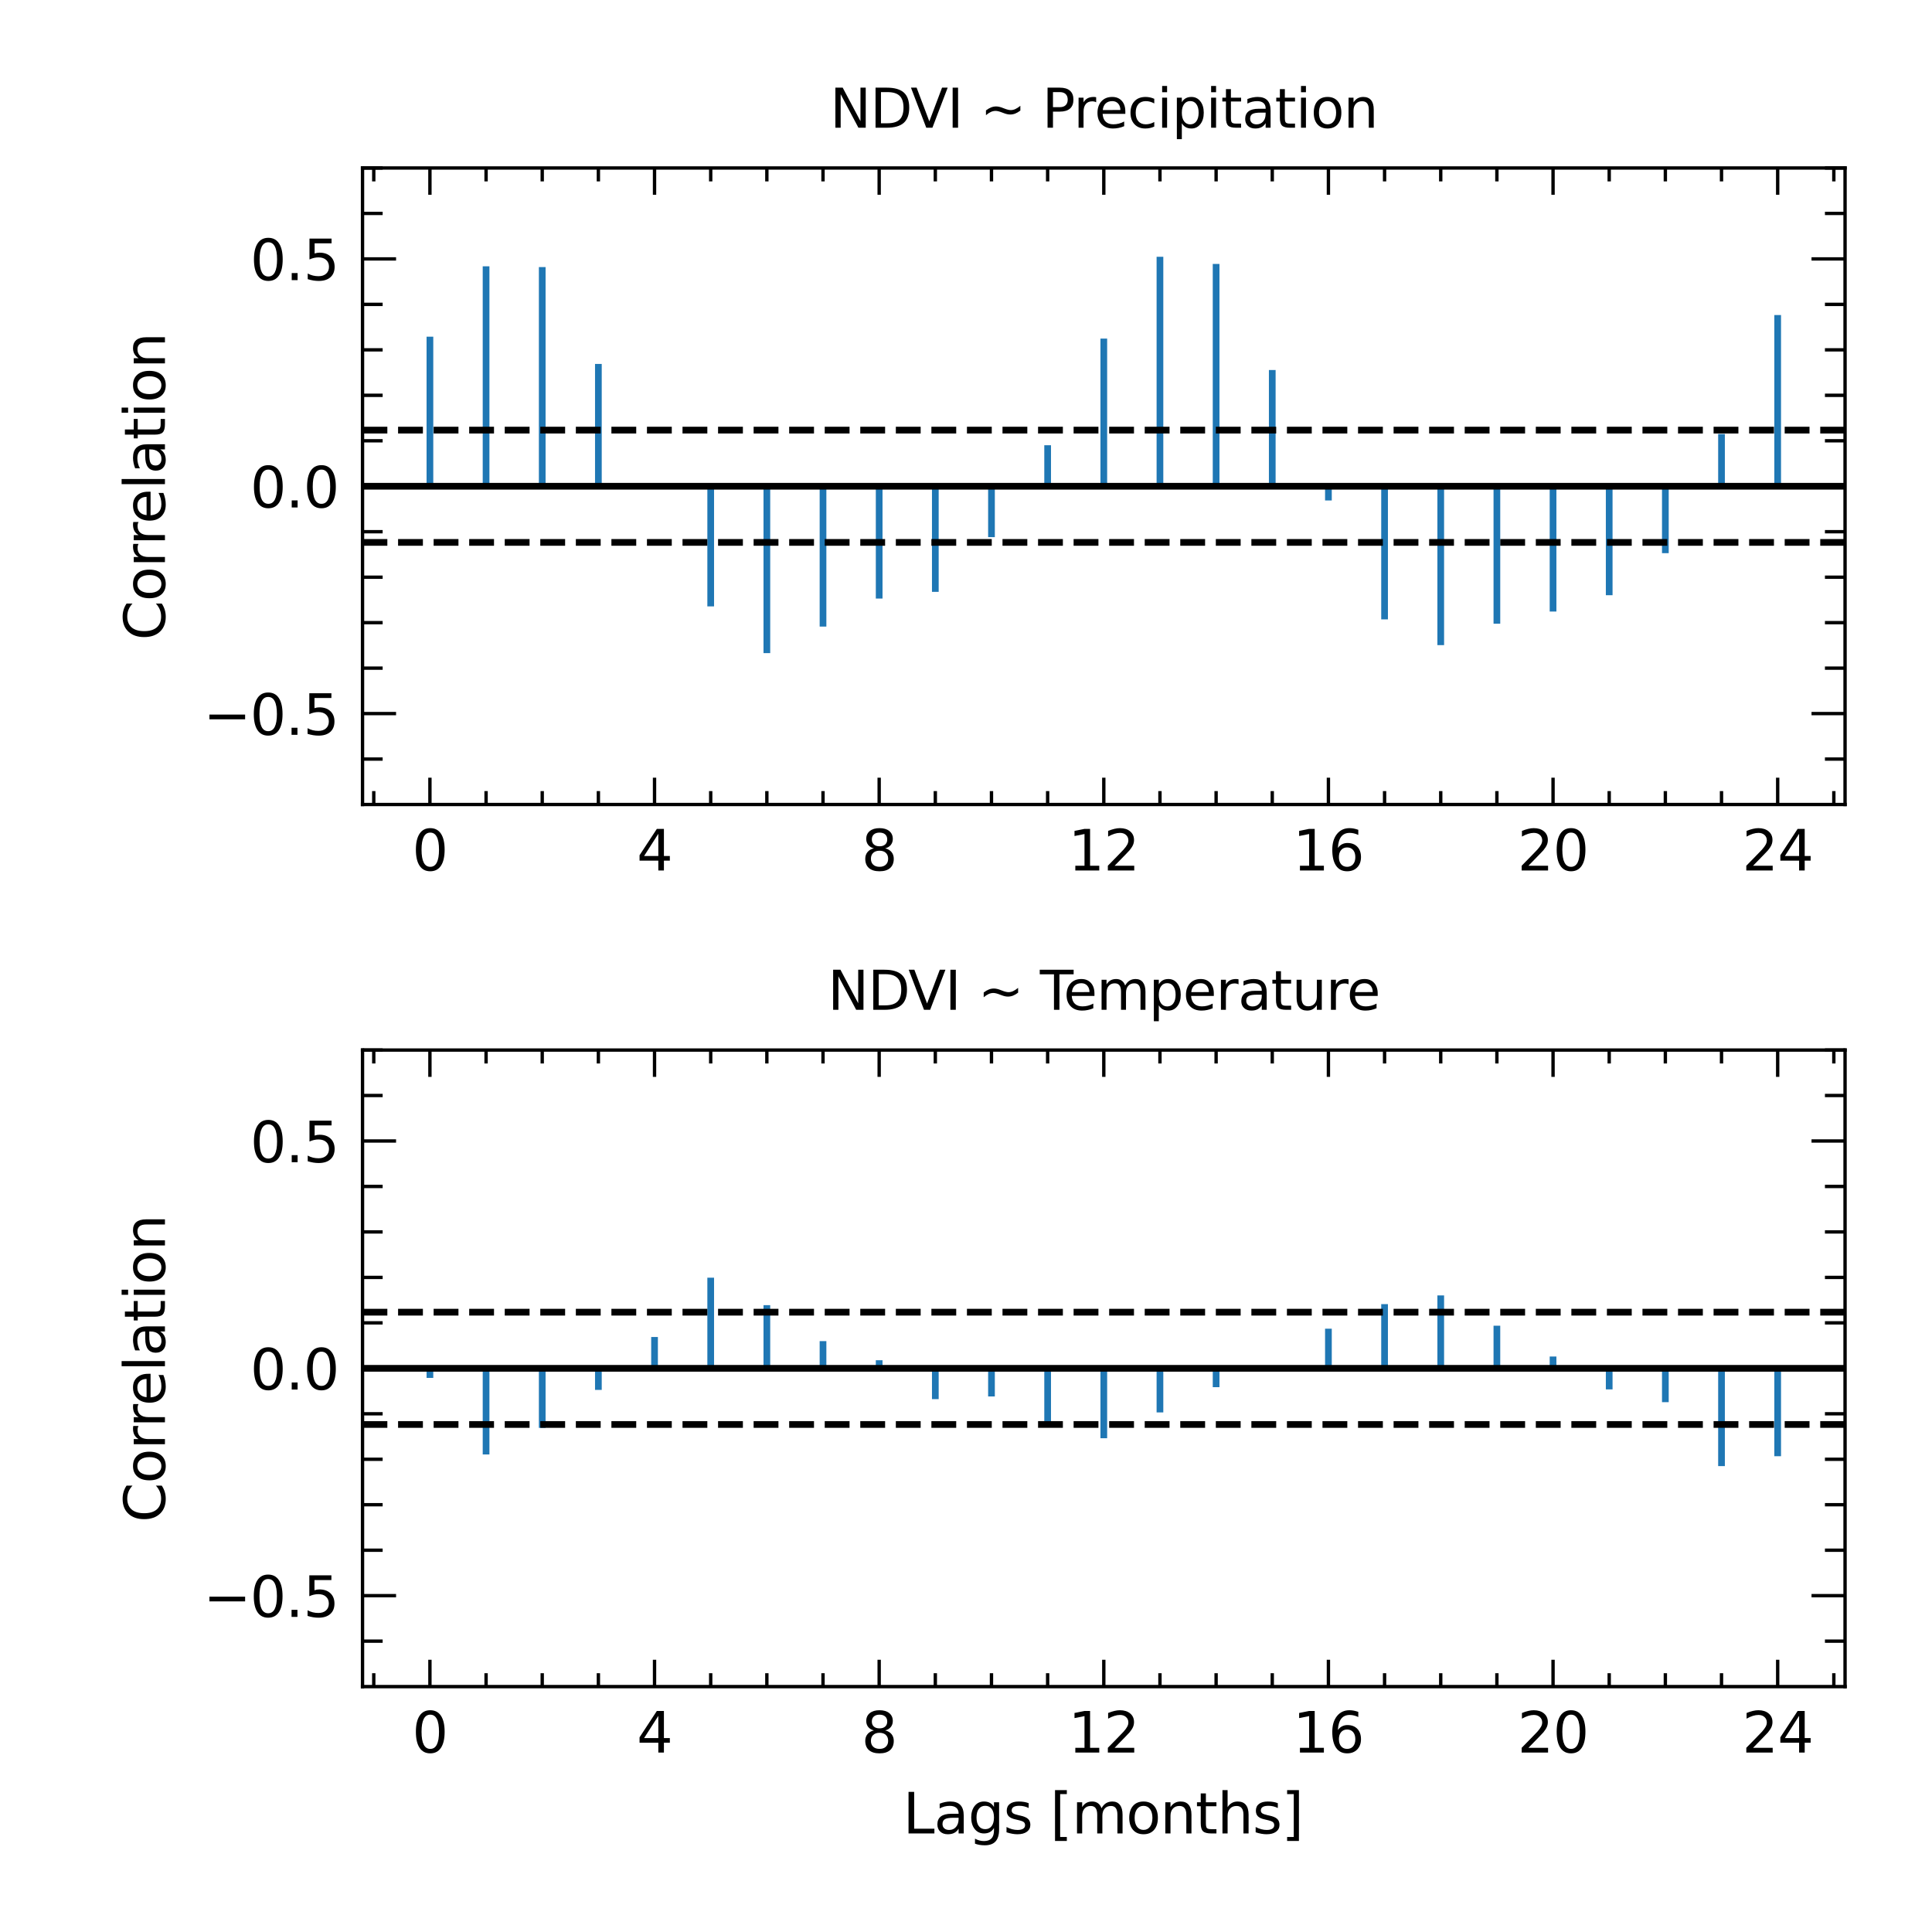 <?xml version="1.0" encoding="utf-8" standalone="no"?>
<!DOCTYPE svg PUBLIC "-//W3C//DTD SVG 1.1//EN"
  "http://www.w3.org/Graphics/SVG/1.1/DTD/svg11.dtd">
<svg xmlns:xlink="http://www.w3.org/1999/xlink" width="288pt" height="288pt" viewBox="0 0 288 288" xmlns="http://www.w3.org/2000/svg" version="1.1">
 <defs>
  <style type="text/css">*{stroke-linejoin: round; stroke-linecap: butt}</style>
 </defs>
 <g id="figure_1">
  <g id="patch_1">
   <path d="M 0 288 
L 288 288 
L 288 0 
L 0 0 
z
" style="fill: #ffffff"/>
  </g>
  <g id="axes_1">
   <g id="patch_2">
    <path d="M 54.041 119.93 
L 275.04 119.93 
L 275.04 25.039 
L 54.041 25.039 
z
" style="fill: #ffffff"/>
   </g>
   <g id="matplotlib.axis_1">
    <g id="xtick_1">
     <g id="line2d_1">
      <defs>
       <path id="m07922e601d" d="M 0 0 
L 0 -4 
" style="stroke: #000000; stroke-width: 0.5"/>
      </defs>
      <g>
       <use xlink:href="#m07922e601d" x="64.087" y="119.93" style="stroke: #000000; stroke-width: 0.5"/>
      </g>
     </g>
     <g id="line2d_2">
      <defs>
       <path id="mfe413f87a7" d="M 0 0 
L 0 4 
" style="stroke: #000000; stroke-width: 0.5"/>
      </defs>
      <g>
       <use xlink:href="#mfe413f87a7" x="64.087" y="25.039" style="stroke: #000000; stroke-width: 0.5"/>
      </g>
     </g>
     <g id="text_1">
      <!-- 0 -->
      <g transform="translate(61.437 129.758)scale(0.083 -0.083)">
       <defs>
        <path id="DejaVuSans-30" d="M 2034 4250 
Q 1547 4250 1301 3770 
Q 1056 3291 1056 2328 
Q 1056 1369 1301 889 
Q 1547 409 2034 409 
Q 2525 409 2770 889 
Q 3016 1369 3016 2328 
Q 3016 3291 2770 3770 
Q 2525 4250 2034 4250 
z
M 2034 4750 
Q 2819 4750 3233 4129 
Q 3647 3509 3647 2328 
Q 3647 1150 3233 529 
Q 2819 -91 2034 -91 
Q 1250 -91 836 529 
Q 422 1150 422 2328 
Q 422 3509 836 4129 
Q 1250 4750 2034 4750 
z
" transform="scale(0.016)"/>
       </defs>
       <use xlink:href="#DejaVuSans-30"/>
      </g>
     </g>
    </g>
    <g id="xtick_2">
     <g id="line2d_3">
      <g>
       <use xlink:href="#m07922e601d" x="97.571" y="119.93" style="stroke: #000000; stroke-width: 0.5"/>
      </g>
     </g>
     <g id="line2d_4">
      <g>
       <use xlink:href="#mfe413f87a7" x="97.571" y="25.039" style="stroke: #000000; stroke-width: 0.5"/>
      </g>
     </g>
     <g id="text_2">
      <!-- 4 -->
      <g transform="translate(94.922 129.758)scale(0.083 -0.083)">
       <defs>
        <path id="DejaVuSans-34" d="M 2419 4116 
L 825 1625 
L 2419 1625 
L 2419 4116 
z
M 2253 4666 
L 3047 4666 
L 3047 1625 
L 3713 1625 
L 3713 1100 
L 3047 1100 
L 3047 0 
L 2419 0 
L 2419 1100 
L 313 1100 
L 313 1709 
L 2253 4666 
z
" transform="scale(0.016)"/>
       </defs>
       <use xlink:href="#DejaVuSans-34"/>
      </g>
     </g>
    </g>
    <g id="xtick_3">
     <g id="line2d_5">
      <g>
       <use xlink:href="#m07922e601d" x="131.056" y="119.93" style="stroke: #000000; stroke-width: 0.5"/>
      </g>
     </g>
     <g id="line2d_6">
      <g>
       <use xlink:href="#mfe413f87a7" x="131.056" y="25.039" style="stroke: #000000; stroke-width: 0.5"/>
      </g>
     </g>
     <g id="text_3">
      <!-- 8 -->
      <g transform="translate(128.407 129.758)scale(0.083 -0.083)">
       <defs>
        <path id="DejaVuSans-38" d="M 2034 2216 
Q 1584 2216 1326 1975 
Q 1069 1734 1069 1313 
Q 1069 891 1326 650 
Q 1584 409 2034 409 
Q 2484 409 2743 651 
Q 3003 894 3003 1313 
Q 3003 1734 2745 1975 
Q 2488 2216 2034 2216 
z
M 1403 2484 
Q 997 2584 770 2862 
Q 544 3141 544 3541 
Q 544 4100 942 4425 
Q 1341 4750 2034 4750 
Q 2731 4750 3128 4425 
Q 3525 4100 3525 3541 
Q 3525 3141 3298 2862 
Q 3072 2584 2669 2484 
Q 3125 2378 3379 2068 
Q 3634 1759 3634 1313 
Q 3634 634 3220 271 
Q 2806 -91 2034 -91 
Q 1263 -91 848 271 
Q 434 634 434 1313 
Q 434 1759 690 2068 
Q 947 2378 1403 2484 
z
M 1172 3481 
Q 1172 3119 1398 2916 
Q 1625 2713 2034 2713 
Q 2441 2713 2670 2916 
Q 2900 3119 2900 3481 
Q 2900 3844 2670 4047 
Q 2441 4250 2034 4250 
Q 1625 4250 1398 4047 
Q 1172 3844 1172 3481 
z
" transform="scale(0.016)"/>
       </defs>
       <use xlink:href="#DejaVuSans-38"/>
      </g>
     </g>
    </g>
    <g id="xtick_4">
     <g id="line2d_7">
      <g>
       <use xlink:href="#m07922e601d" x="164.541" y="119.93" style="stroke: #000000; stroke-width: 0.5"/>
      </g>
     </g>
     <g id="line2d_8">
      <g>
       <use xlink:href="#mfe413f87a7" x="164.541" y="25.039" style="stroke: #000000; stroke-width: 0.5"/>
      </g>
     </g>
     <g id="text_4">
      <!-- 12 -->
      <g transform="translate(159.242 129.758)scale(0.083 -0.083)">
       <defs>
        <path id="DejaVuSans-31" d="M 794 531 
L 1825 531 
L 1825 4091 
L 703 3866 
L 703 4441 
L 1819 4666 
L 2450 4666 
L 2450 531 
L 3481 531 
L 3481 0 
L 794 0 
L 794 531 
z
" transform="scale(0.016)"/>
        <path id="DejaVuSans-32" d="M 1228 531 
L 3431 531 
L 3431 0 
L 469 0 
L 469 531 
Q 828 903 1448 1529 
Q 2069 2156 2228 2338 
Q 2531 2678 2651 2914 
Q 2772 3150 2772 3378 
Q 2772 3750 2511 3984 
Q 2250 4219 1831 4219 
Q 1534 4219 1204 4116 
Q 875 4013 500 3803 
L 500 4441 
Q 881 4594 1212 4672 
Q 1544 4750 1819 4750 
Q 2544 4750 2975 4387 
Q 3406 4025 3406 3419 
Q 3406 3131 3298 2873 
Q 3191 2616 2906 2266 
Q 2828 2175 2409 1742 
Q 1991 1309 1228 531 
z
" transform="scale(0.016)"/>
       </defs>
       <use xlink:href="#DejaVuSans-31"/>
       <use xlink:href="#DejaVuSans-32" x="63.623"/>
      </g>
     </g>
    </g>
    <g id="xtick_5">
     <g id="line2d_9">
      <g>
       <use xlink:href="#m07922e601d" x="198.025" y="119.93" style="stroke: #000000; stroke-width: 0.5"/>
      </g>
     </g>
     <g id="line2d_10">
      <g>
       <use xlink:href="#mfe413f87a7" x="198.025" y="25.039" style="stroke: #000000; stroke-width: 0.5"/>
      </g>
     </g>
     <g id="text_5">
      <!-- 16 -->
      <g transform="translate(192.727 129.758)scale(0.083 -0.083)">
       <defs>
        <path id="DejaVuSans-36" d="M 2113 2584 
Q 1688 2584 1439 2293 
Q 1191 2003 1191 1497 
Q 1191 994 1439 701 
Q 1688 409 2113 409 
Q 2538 409 2786 701 
Q 3034 994 3034 1497 
Q 3034 2003 2786 2293 
Q 2538 2584 2113 2584 
z
M 3366 4563 
L 3366 3988 
Q 3128 4100 2886 4159 
Q 2644 4219 2406 4219 
Q 1781 4219 1451 3797 
Q 1122 3375 1075 2522 
Q 1259 2794 1537 2939 
Q 1816 3084 2150 3084 
Q 2853 3084 3261 2657 
Q 3669 2231 3669 1497 
Q 3669 778 3244 343 
Q 2819 -91 2113 -91 
Q 1303 -91 875 529 
Q 447 1150 447 2328 
Q 447 3434 972 4092 
Q 1497 4750 2381 4750 
Q 2619 4750 2861 4703 
Q 3103 4656 3366 4563 
z
" transform="scale(0.016)"/>
       </defs>
       <use xlink:href="#DejaVuSans-31"/>
       <use xlink:href="#DejaVuSans-36" x="63.623"/>
      </g>
     </g>
    </g>
    <g id="xtick_6">
     <g id="line2d_11">
      <g>
       <use xlink:href="#m07922e601d" x="231.51" y="119.93" style="stroke: #000000; stroke-width: 0.5"/>
      </g>
     </g>
     <g id="line2d_12">
      <g>
       <use xlink:href="#mfe413f87a7" x="231.51" y="25.039" style="stroke: #000000; stroke-width: 0.5"/>
      </g>
     </g>
     <g id="text_6">
      <!-- 20 -->
      <g transform="translate(226.211 129.758)scale(0.083 -0.083)">
       <use xlink:href="#DejaVuSans-32"/>
       <use xlink:href="#DejaVuSans-30" x="63.623"/>
      </g>
     </g>
    </g>
    <g id="xtick_7">
     <g id="line2d_13">
      <g>
       <use xlink:href="#m07922e601d" x="264.995" y="119.93" style="stroke: #000000; stroke-width: 0.5"/>
      </g>
     </g>
     <g id="line2d_14">
      <g>
       <use xlink:href="#mfe413f87a7" x="264.995" y="25.039" style="stroke: #000000; stroke-width: 0.5"/>
      </g>
     </g>
     <g id="text_7">
      <!-- 24 -->
      <g transform="translate(259.696 129.758)scale(0.083 -0.083)">
       <use xlink:href="#DejaVuSans-32"/>
       <use xlink:href="#DejaVuSans-34" x="63.623"/>
      </g>
     </g>
    </g>
    <g id="xtick_8">
     <g id="line2d_15">
      <defs>
       <path id="mc4c39ec756" d="M 0 0 
L 0 -2 
" style="stroke: #000000; stroke-width: 0.5"/>
      </defs>
      <g>
       <use xlink:href="#mc4c39ec756" x="55.716" y="119.93" style="stroke: #000000; stroke-width: 0.5"/>
      </g>
     </g>
     <g id="line2d_16">
      <defs>
       <path id="mddbb5a7216" d="M 0 0 
L 0 2 
" style="stroke: #000000; stroke-width: 0.5"/>
      </defs>
      <g>
       <use xlink:href="#mddbb5a7216" x="55.716" y="25.039" style="stroke: #000000; stroke-width: 0.5"/>
      </g>
     </g>
    </g>
    <g id="xtick_9">
     <g id="line2d_17">
      <g>
       <use xlink:href="#mc4c39ec756" x="72.458" y="119.93" style="stroke: #000000; stroke-width: 0.5"/>
      </g>
     </g>
     <g id="line2d_18">
      <g>
       <use xlink:href="#mddbb5a7216" x="72.458" y="25.039" style="stroke: #000000; stroke-width: 0.5"/>
      </g>
     </g>
    </g>
    <g id="xtick_10">
     <g id="line2d_19">
      <g>
       <use xlink:href="#mc4c39ec756" x="80.829" y="119.93" style="stroke: #000000; stroke-width: 0.5"/>
      </g>
     </g>
     <g id="line2d_20">
      <g>
       <use xlink:href="#mddbb5a7216" x="80.829" y="25.039" style="stroke: #000000; stroke-width: 0.5"/>
      </g>
     </g>
    </g>
    <g id="xtick_11">
     <g id="line2d_21">
      <g>
       <use xlink:href="#mc4c39ec756" x="89.2" y="119.93" style="stroke: #000000; stroke-width: 0.5"/>
      </g>
     </g>
     <g id="line2d_22">
      <g>
       <use xlink:href="#mddbb5a7216" x="89.2" y="25.039" style="stroke: #000000; stroke-width: 0.5"/>
      </g>
     </g>
    </g>
    <g id="xtick_12">
     <g id="line2d_23">
      <g>
       <use xlink:href="#mc4c39ec756" x="105.943" y="119.93" style="stroke: #000000; stroke-width: 0.5"/>
      </g>
     </g>
     <g id="line2d_24">
      <g>
       <use xlink:href="#mddbb5a7216" x="105.943" y="25.039" style="stroke: #000000; stroke-width: 0.5"/>
      </g>
     </g>
    </g>
    <g id="xtick_13">
     <g id="line2d_25">
      <g>
       <use xlink:href="#mc4c39ec756" x="114.314" y="119.93" style="stroke: #000000; stroke-width: 0.5"/>
      </g>
     </g>
     <g id="line2d_26">
      <g>
       <use xlink:href="#mddbb5a7216" x="114.314" y="25.039" style="stroke: #000000; stroke-width: 0.5"/>
      </g>
     </g>
    </g>
    <g id="xtick_14">
     <g id="line2d_27">
      <g>
       <use xlink:href="#mc4c39ec756" x="122.685" y="119.93" style="stroke: #000000; stroke-width: 0.5"/>
      </g>
     </g>
     <g id="line2d_28">
      <g>
       <use xlink:href="#mddbb5a7216" x="122.685" y="25.039" style="stroke: #000000; stroke-width: 0.5"/>
      </g>
     </g>
    </g>
    <g id="xtick_15">
     <g id="line2d_29">
      <g>
       <use xlink:href="#mc4c39ec756" x="139.427" y="119.93" style="stroke: #000000; stroke-width: 0.5"/>
      </g>
     </g>
     <g id="line2d_30">
      <g>
       <use xlink:href="#mddbb5a7216" x="139.427" y="25.039" style="stroke: #000000; stroke-width: 0.5"/>
      </g>
     </g>
    </g>
    <g id="xtick_16">
     <g id="line2d_31">
      <g>
       <use xlink:href="#mc4c39ec756" x="147.798" y="119.93" style="stroke: #000000; stroke-width: 0.5"/>
      </g>
     </g>
     <g id="line2d_32">
      <g>
       <use xlink:href="#mddbb5a7216" x="147.798" y="25.039" style="stroke: #000000; stroke-width: 0.5"/>
      </g>
     </g>
    </g>
    <g id="xtick_17">
     <g id="line2d_33">
      <g>
       <use xlink:href="#mc4c39ec756" x="156.17" y="119.93" style="stroke: #000000; stroke-width: 0.5"/>
      </g>
     </g>
     <g id="line2d_34">
      <g>
       <use xlink:href="#mddbb5a7216" x="156.17" y="25.039" style="stroke: #000000; stroke-width: 0.5"/>
      </g>
     </g>
    </g>
    <g id="xtick_18">
     <g id="line2d_35">
      <g>
       <use xlink:href="#mc4c39ec756" x="172.912" y="119.93" style="stroke: #000000; stroke-width: 0.5"/>
      </g>
     </g>
     <g id="line2d_36">
      <g>
       <use xlink:href="#mddbb5a7216" x="172.912" y="25.039" style="stroke: #000000; stroke-width: 0.5"/>
      </g>
     </g>
    </g>
    <g id="xtick_19">
     <g id="line2d_37">
      <g>
       <use xlink:href="#mc4c39ec756" x="181.283" y="119.93" style="stroke: #000000; stroke-width: 0.5"/>
      </g>
     </g>
     <g id="line2d_38">
      <g>
       <use xlink:href="#mddbb5a7216" x="181.283" y="25.039" style="stroke: #000000; stroke-width: 0.5"/>
      </g>
     </g>
    </g>
    <g id="xtick_20">
     <g id="line2d_39">
      <g>
       <use xlink:href="#mc4c39ec756" x="189.654" y="119.93" style="stroke: #000000; stroke-width: 0.5"/>
      </g>
     </g>
     <g id="line2d_40">
      <g>
       <use xlink:href="#mddbb5a7216" x="189.654" y="25.039" style="stroke: #000000; stroke-width: 0.5"/>
      </g>
     </g>
    </g>
    <g id="xtick_21">
     <g id="line2d_41">
      <g>
       <use xlink:href="#mc4c39ec756" x="206.396" y="119.93" style="stroke: #000000; stroke-width: 0.5"/>
      </g>
     </g>
     <g id="line2d_42">
      <g>
       <use xlink:href="#mddbb5a7216" x="206.396" y="25.039" style="stroke: #000000; stroke-width: 0.5"/>
      </g>
     </g>
    </g>
    <g id="xtick_22">
     <g id="line2d_43">
      <g>
       <use xlink:href="#mc4c39ec756" x="214.768" y="119.93" style="stroke: #000000; stroke-width: 0.5"/>
      </g>
     </g>
     <g id="line2d_44">
      <g>
       <use xlink:href="#mddbb5a7216" x="214.768" y="25.039" style="stroke: #000000; stroke-width: 0.5"/>
      </g>
     </g>
    </g>
    <g id="xtick_23">
     <g id="line2d_45">
      <g>
       <use xlink:href="#mc4c39ec756" x="223.139" y="119.93" style="stroke: #000000; stroke-width: 0.5"/>
      </g>
     </g>
     <g id="line2d_46">
      <g>
       <use xlink:href="#mddbb5a7216" x="223.139" y="25.039" style="stroke: #000000; stroke-width: 0.5"/>
      </g>
     </g>
    </g>
    <g id="xtick_24">
     <g id="line2d_47">
      <g>
       <use xlink:href="#mc4c39ec756" x="239.881" y="119.93" style="stroke: #000000; stroke-width: 0.5"/>
      </g>
     </g>
     <g id="line2d_48">
      <g>
       <use xlink:href="#mddbb5a7216" x="239.881" y="25.039" style="stroke: #000000; stroke-width: 0.5"/>
      </g>
     </g>
    </g>
    <g id="xtick_25">
     <g id="line2d_49">
      <g>
       <use xlink:href="#mc4c39ec756" x="248.252" y="119.93" style="stroke: #000000; stroke-width: 0.5"/>
      </g>
     </g>
     <g id="line2d_50">
      <g>
       <use xlink:href="#mddbb5a7216" x="248.252" y="25.039" style="stroke: #000000; stroke-width: 0.5"/>
      </g>
     </g>
    </g>
    <g id="xtick_26">
     <g id="line2d_51">
      <g>
       <use xlink:href="#mc4c39ec756" x="256.623" y="119.93" style="stroke: #000000; stroke-width: 0.5"/>
      </g>
     </g>
     <g id="line2d_52">
      <g>
       <use xlink:href="#mddbb5a7216" x="256.623" y="25.039" style="stroke: #000000; stroke-width: 0.5"/>
      </g>
     </g>
    </g>
    <g id="xtick_27">
     <g id="line2d_53">
      <g>
       <use xlink:href="#mc4c39ec756" x="273.366" y="119.93" style="stroke: #000000; stroke-width: 0.5"/>
      </g>
     </g>
     <g id="line2d_54">
      <g>
       <use xlink:href="#mddbb5a7216" x="273.366" y="25.039" style="stroke: #000000; stroke-width: 0.5"/>
      </g>
     </g>
    </g>
   </g>
   <g id="matplotlib.axis_2">
    <g id="ytick_1">
     <g id="line2d_55">
      <defs>
       <path id="m1ec7b377a7" d="M 0 0 
L 5 0 
" style="stroke: #000000; stroke-width: 0.5"/>
      </defs>
      <g>
       <use xlink:href="#m1ec7b377a7" x="54.041" y="106.374" style="stroke: #000000; stroke-width: 0.5"/>
      </g>
     </g>
     <g id="line2d_56">
      <defs>
       <path id="mf3fd4f8f4a" d="M 0 0 
L -5 0 
" style="stroke: #000000; stroke-width: 0.5"/>
      </defs>
      <g>
       <use xlink:href="#mf3fd4f8f4a" x="275.04" y="106.374" style="stroke: #000000; stroke-width: 0.5"/>
      </g>
     </g>
     <g id="text_8">
      <!-- −0.5 -->
      <g transform="translate(30.319 109.538)scale(0.083 -0.083)">
       <defs>
        <path id="DejaVuSans-2212" d="M 678 2272 
L 4684 2272 
L 4684 1741 
L 678 1741 
L 678 2272 
z
" transform="scale(0.016)"/>
        <path id="DejaVuSans-2e" d="M 684 794 
L 1344 794 
L 1344 0 
L 684 0 
L 684 794 
z
" transform="scale(0.016)"/>
        <path id="DejaVuSans-35" d="M 691 4666 
L 3169 4666 
L 3169 4134 
L 1269 4134 
L 1269 2991 
Q 1406 3038 1543 3061 
Q 1681 3084 1819 3084 
Q 2600 3084 3056 2656 
Q 3513 2228 3513 1497 
Q 3513 744 3044 326 
Q 2575 -91 1722 -91 
Q 1428 -91 1123 -41 
Q 819 9 494 109 
L 494 744 
Q 775 591 1075 516 
Q 1375 441 1709 441 
Q 2250 441 2565 725 
Q 2881 1009 2881 1497 
Q 2881 1984 2565 2268 
Q 2250 2553 1709 2553 
Q 1456 2553 1204 2497 
Q 953 2441 691 2322 
L 691 4666 
z
" transform="scale(0.016)"/>
       </defs>
       <use xlink:href="#DejaVuSans-2212"/>
       <use xlink:href="#DejaVuSans-30" x="83.789"/>
       <use xlink:href="#DejaVuSans-2e" x="147.412"/>
       <use xlink:href="#DejaVuSans-35" x="179.199"/>
      </g>
     </g>
    </g>
    <g id="ytick_2">
     <g id="line2d_57">
      <g>
       <use xlink:href="#m1ec7b377a7" x="54.041" y="72.484" style="stroke: #000000; stroke-width: 0.5"/>
      </g>
     </g>
     <g id="line2d_58">
      <g>
       <use xlink:href="#mf3fd4f8f4a" x="275.04" y="72.484" style="stroke: #000000; stroke-width: 0.5"/>
      </g>
     </g>
     <g id="text_9">
      <!-- 0.0 -->
      <g transform="translate(37.297 75.648)scale(0.083 -0.083)">
       <use xlink:href="#DejaVuSans-30"/>
       <use xlink:href="#DejaVuSans-2e" x="63.623"/>
       <use xlink:href="#DejaVuSans-30" x="95.41"/>
      </g>
     </g>
    </g>
    <g id="ytick_3">
     <g id="line2d_59">
      <g>
       <use xlink:href="#m1ec7b377a7" x="54.041" y="38.595" style="stroke: #000000; stroke-width: 0.5"/>
      </g>
     </g>
     <g id="line2d_60">
      <g>
       <use xlink:href="#mf3fd4f8f4a" x="275.04" y="38.595" style="stroke: #000000; stroke-width: 0.5"/>
      </g>
     </g>
     <g id="text_10">
      <!-- 0.5 -->
      <g transform="translate(37.297 41.759)scale(0.083 -0.083)">
       <use xlink:href="#DejaVuSans-30"/>
       <use xlink:href="#DejaVuSans-2e" x="63.623"/>
       <use xlink:href="#DejaVuSans-35" x="95.41"/>
      </g>
     </g>
    </g>
    <g id="ytick_4">
     <g id="line2d_61">
      <defs>
       <path id="ma48c3b12b7" d="M 0 0 
L 3 0 
" style="stroke: #000000; stroke-width: 0.5"/>
      </defs>
      <g>
       <use xlink:href="#ma48c3b12b7" x="54.041" y="113.152" style="stroke: #000000; stroke-width: 0.5"/>
      </g>
     </g>
     <g id="line2d_62">
      <defs>
       <path id="mcffb55b146" d="M 0 0 
L -3 0 
" style="stroke: #000000; stroke-width: 0.5"/>
      </defs>
      <g>
       <use xlink:href="#mcffb55b146" x="275.04" y="113.152" style="stroke: #000000; stroke-width: 0.5"/>
      </g>
     </g>
    </g>
    <g id="ytick_5">
     <g id="line2d_63">
      <g>
       <use xlink:href="#ma48c3b12b7" x="54.041" y="99.596" style="stroke: #000000; stroke-width: 0.5"/>
      </g>
     </g>
     <g id="line2d_64">
      <g>
       <use xlink:href="#mcffb55b146" x="275.04" y="99.596" style="stroke: #000000; stroke-width: 0.5"/>
      </g>
     </g>
    </g>
    <g id="ytick_6">
     <g id="line2d_65">
      <g>
       <use xlink:href="#ma48c3b12b7" x="54.041" y="92.818" style="stroke: #000000; stroke-width: 0.5"/>
      </g>
     </g>
     <g id="line2d_66">
      <g>
       <use xlink:href="#mcffb55b146" x="275.04" y="92.818" style="stroke: #000000; stroke-width: 0.5"/>
      </g>
     </g>
    </g>
    <g id="ytick_7">
     <g id="line2d_67">
      <g>
       <use xlink:href="#ma48c3b12b7" x="54.041" y="86.04" style="stroke: #000000; stroke-width: 0.5"/>
      </g>
     </g>
     <g id="line2d_68">
      <g>
       <use xlink:href="#mcffb55b146" x="275.04" y="86.04" style="stroke: #000000; stroke-width: 0.5"/>
      </g>
     </g>
    </g>
    <g id="ytick_8">
     <g id="line2d_69">
      <g>
       <use xlink:href="#ma48c3b12b7" x="54.041" y="79.262" style="stroke: #000000; stroke-width: 0.5"/>
      </g>
     </g>
     <g id="line2d_70">
      <g>
       <use xlink:href="#mcffb55b146" x="275.04" y="79.262" style="stroke: #000000; stroke-width: 0.5"/>
      </g>
     </g>
    </g>
    <g id="ytick_9">
     <g id="line2d_71">
      <g>
       <use xlink:href="#ma48c3b12b7" x="54.041" y="65.706" style="stroke: #000000; stroke-width: 0.5"/>
      </g>
     </g>
     <g id="line2d_72">
      <g>
       <use xlink:href="#mcffb55b146" x="275.04" y="65.706" style="stroke: #000000; stroke-width: 0.5"/>
      </g>
     </g>
    </g>
    <g id="ytick_10">
     <g id="line2d_73">
      <g>
       <use xlink:href="#ma48c3b12b7" x="54.041" y="58.929" style="stroke: #000000; stroke-width: 0.5"/>
      </g>
     </g>
     <g id="line2d_74">
      <g>
       <use xlink:href="#mcffb55b146" x="275.04" y="58.929" style="stroke: #000000; stroke-width: 0.5"/>
      </g>
     </g>
    </g>
    <g id="ytick_11">
     <g id="line2d_75">
      <g>
       <use xlink:href="#ma48c3b12b7" x="54.041" y="52.151" style="stroke: #000000; stroke-width: 0.5"/>
      </g>
     </g>
     <g id="line2d_76">
      <g>
       <use xlink:href="#mcffb55b146" x="275.04" y="52.151" style="stroke: #000000; stroke-width: 0.5"/>
      </g>
     </g>
    </g>
    <g id="ytick_12">
     <g id="line2d_77">
      <g>
       <use xlink:href="#ma48c3b12b7" x="54.041" y="45.373" style="stroke: #000000; stroke-width: 0.5"/>
      </g>
     </g>
     <g id="line2d_78">
      <g>
       <use xlink:href="#mcffb55b146" x="275.04" y="45.373" style="stroke: #000000; stroke-width: 0.5"/>
      </g>
     </g>
    </g>
    <g id="ytick_13">
     <g id="line2d_79">
      <g>
       <use xlink:href="#ma48c3b12b7" x="54.041" y="31.817" style="stroke: #000000; stroke-width: 0.5"/>
      </g>
     </g>
     <g id="line2d_80">
      <g>
       <use xlink:href="#mcffb55b146" x="275.04" y="31.817" style="stroke: #000000; stroke-width: 0.5"/>
      </g>
     </g>
    </g>
    <g id="ytick_14">
     <g id="line2d_81">
      <g>
       <use xlink:href="#ma48c3b12b7" x="54.041" y="25.039" style="stroke: #000000; stroke-width: 0.5"/>
      </g>
     </g>
     <g id="line2d_82">
      <g>
       <use xlink:href="#mcffb55b146" x="275.04" y="25.039" style="stroke: #000000; stroke-width: 0.5"/>
      </g>
     </g>
    </g>
    <g id="text_11">
     <!-- Correlation -->
     <g transform="translate(24.587 95.444)rotate(-90)scale(0.083 -0.083)">
      <defs>
       <path id="DejaVuSans-43" d="M 4122 4306 
L 4122 3641 
Q 3803 3938 3442 4084 
Q 3081 4231 2675 4231 
Q 1875 4231 1450 3742 
Q 1025 3253 1025 2328 
Q 1025 1406 1450 917 
Q 1875 428 2675 428 
Q 3081 428 3442 575 
Q 3803 722 4122 1019 
L 4122 359 
Q 3791 134 3420 21 
Q 3050 -91 2638 -91 
Q 1578 -91 968 557 
Q 359 1206 359 2328 
Q 359 3453 968 4101 
Q 1578 4750 2638 4750 
Q 3056 4750 3426 4639 
Q 3797 4528 4122 4306 
z
" transform="scale(0.016)"/>
       <path id="DejaVuSans-6f" d="M 1959 3097 
Q 1497 3097 1228 2736 
Q 959 2375 959 1747 
Q 959 1119 1226 758 
Q 1494 397 1959 397 
Q 2419 397 2687 759 
Q 2956 1122 2956 1747 
Q 2956 2369 2687 2733 
Q 2419 3097 1959 3097 
z
M 1959 3584 
Q 2709 3584 3137 3096 
Q 3566 2609 3566 1747 
Q 3566 888 3137 398 
Q 2709 -91 1959 -91 
Q 1206 -91 779 398 
Q 353 888 353 1747 
Q 353 2609 779 3096 
Q 1206 3584 1959 3584 
z
" transform="scale(0.016)"/>
       <path id="DejaVuSans-72" d="M 2631 2963 
Q 2534 3019 2420 3045 
Q 2306 3072 2169 3072 
Q 1681 3072 1420 2755 
Q 1159 2438 1159 1844 
L 1159 0 
L 581 0 
L 581 3500 
L 1159 3500 
L 1159 2956 
Q 1341 3275 1631 3429 
Q 1922 3584 2338 3584 
Q 2397 3584 2469 3576 
Q 2541 3569 2628 3553 
L 2631 2963 
z
" transform="scale(0.016)"/>
       <path id="DejaVuSans-65" d="M 3597 1894 
L 3597 1613 
L 953 1613 
Q 991 1019 1311 708 
Q 1631 397 2203 397 
Q 2534 397 2845 478 
Q 3156 559 3463 722 
L 3463 178 
Q 3153 47 2828 -22 
Q 2503 -91 2169 -91 
Q 1331 -91 842 396 
Q 353 884 353 1716 
Q 353 2575 817 3079 
Q 1281 3584 2069 3584 
Q 2775 3584 3186 3129 
Q 3597 2675 3597 1894 
z
M 3022 2063 
Q 3016 2534 2758 2815 
Q 2500 3097 2075 3097 
Q 1594 3097 1305 2825 
Q 1016 2553 972 2059 
L 3022 2063 
z
" transform="scale(0.016)"/>
       <path id="DejaVuSans-6c" d="M 603 4863 
L 1178 4863 
L 1178 0 
L 603 0 
L 603 4863 
z
" transform="scale(0.016)"/>
       <path id="DejaVuSans-61" d="M 2194 1759 
Q 1497 1759 1228 1600 
Q 959 1441 959 1056 
Q 959 750 1161 570 
Q 1363 391 1709 391 
Q 2188 391 2477 730 
Q 2766 1069 2766 1631 
L 2766 1759 
L 2194 1759 
z
M 3341 1997 
L 3341 0 
L 2766 0 
L 2766 531 
Q 2569 213 2275 61 
Q 1981 -91 1556 -91 
Q 1019 -91 701 211 
Q 384 513 384 1019 
Q 384 1609 779 1909 
Q 1175 2209 1959 2209 
L 2766 2209 
L 2766 2266 
Q 2766 2663 2505 2880 
Q 2244 3097 1772 3097 
Q 1472 3097 1187 3025 
Q 903 2953 641 2809 
L 641 3341 
Q 956 3463 1253 3523 
Q 1550 3584 1831 3584 
Q 2591 3584 2966 3190 
Q 3341 2797 3341 1997 
z
" transform="scale(0.016)"/>
       <path id="DejaVuSans-74" d="M 1172 4494 
L 1172 3500 
L 2356 3500 
L 2356 3053 
L 1172 3053 
L 1172 1153 
Q 1172 725 1289 603 
Q 1406 481 1766 481 
L 2356 481 
L 2356 0 
L 1766 0 
Q 1100 0 847 248 
Q 594 497 594 1153 
L 594 3053 
L 172 3053 
L 172 3500 
L 594 3500 
L 594 4494 
L 1172 4494 
z
" transform="scale(0.016)"/>
       <path id="DejaVuSans-69" d="M 603 3500 
L 1178 3500 
L 1178 0 
L 603 0 
L 603 3500 
z
M 603 4863 
L 1178 4863 
L 1178 4134 
L 603 4134 
L 603 4863 
z
" transform="scale(0.016)"/>
       <path id="DejaVuSans-6e" d="M 3513 2113 
L 3513 0 
L 2938 0 
L 2938 2094 
Q 2938 2591 2744 2837 
Q 2550 3084 2163 3084 
Q 1697 3084 1428 2787 
Q 1159 2491 1159 1978 
L 1159 0 
L 581 0 
L 581 3500 
L 1159 3500 
L 1159 2956 
Q 1366 3272 1645 3428 
Q 1925 3584 2291 3584 
Q 2894 3584 3203 3211 
Q 3513 2838 3513 2113 
z
" transform="scale(0.016)"/>
      </defs>
      <use xlink:href="#DejaVuSans-43"/>
      <use xlink:href="#DejaVuSans-6f" x="69.824"/>
      <use xlink:href="#DejaVuSans-72" x="131.006"/>
      <use xlink:href="#DejaVuSans-72" x="170.369"/>
      <use xlink:href="#DejaVuSans-65" x="209.232"/>
      <use xlink:href="#DejaVuSans-6c" x="270.756"/>
      <use xlink:href="#DejaVuSans-61" x="298.539"/>
      <use xlink:href="#DejaVuSans-74" x="359.818"/>
      <use xlink:href="#DejaVuSans-69" x="399.027"/>
      <use xlink:href="#DejaVuSans-6f" x="426.811"/>
      <use xlink:href="#DejaVuSans-6e" x="487.992"/>
     </g>
    </g>
   </g>
   <g id="LineCollection_1">
    <path d="M 64.087 72.484 
L 64.087 50.19 
" clip-path="url(#pc06fd64795)" style="fill: none; stroke: #1f77b4"/>
    <path d="M 72.458 72.484 
L 72.458 39.701 
" clip-path="url(#pc06fd64795)" style="fill: none; stroke: #1f77b4"/>
    <path d="M 80.829 72.484 
L 80.829 39.813 
" clip-path="url(#pc06fd64795)" style="fill: none; stroke: #1f77b4"/>
    <path d="M 89.2 72.484 
L 89.2 54.25 
" clip-path="url(#pc06fd64795)" style="fill: none; stroke: #1f77b4"/>
    <path d="M 97.571 72.484 
L 97.571 72.361 
" clip-path="url(#pc06fd64795)" style="fill: none; stroke: #1f77b4"/>
    <path d="M 105.943 72.484 
L 105.943 90.393 
" clip-path="url(#pc06fd64795)" style="fill: none; stroke: #1f77b4"/>
    <path d="M 114.314 72.484 
L 114.314 97.357 
" clip-path="url(#pc06fd64795)" style="fill: none; stroke: #1f77b4"/>
    <path d="M 122.685 72.484 
L 122.685 93.401 
" clip-path="url(#pc06fd64795)" style="fill: none; stroke: #1f77b4"/>
    <path d="M 131.056 72.484 
L 131.056 89.228 
" clip-path="url(#pc06fd64795)" style="fill: none; stroke: #1f77b4"/>
    <path d="M 139.427 72.484 
L 139.427 88.228 
" clip-path="url(#pc06fd64795)" style="fill: none; stroke: #1f77b4"/>
    <path d="M 147.798 72.484 
L 147.798 80.075 
" clip-path="url(#pc06fd64795)" style="fill: none; stroke: #1f77b4"/>
    <path d="M 156.17 72.484 
L 156.17 66.369 
" clip-path="url(#pc06fd64795)" style="fill: none; stroke: #1f77b4"/>
    <path d="M 164.541 72.484 
L 164.541 50.473 
" clip-path="url(#pc06fd64795)" style="fill: none; stroke: #1f77b4"/>
    <path d="M 172.912 72.484 
L 172.912 38.276 
" clip-path="url(#pc06fd64795)" style="fill: none; stroke: #1f77b4"/>
    <path d="M 181.283 72.484 
L 181.283 39.345 
" clip-path="url(#pc06fd64795)" style="fill: none; stroke: #1f77b4"/>
    <path d="M 189.654 72.484 
L 189.654 55.155 
" clip-path="url(#pc06fd64795)" style="fill: none; stroke: #1f77b4"/>
    <path d="M 198.025 72.484 
L 198.025 74.606 
" clip-path="url(#pc06fd64795)" style="fill: none; stroke: #1f77b4"/>
    <path d="M 206.396 72.484 
L 206.396 92.326 
" clip-path="url(#pc06fd64795)" style="fill: none; stroke: #1f77b4"/>
    <path d="M 214.768 72.484 
L 214.768 96.17 
" clip-path="url(#pc06fd64795)" style="fill: none; stroke: #1f77b4"/>
    <path d="M 223.139 72.484 
L 223.139 92.971 
" clip-path="url(#pc06fd64795)" style="fill: none; stroke: #1f77b4"/>
    <path d="M 231.51 72.484 
L 231.51 91.158 
" clip-path="url(#pc06fd64795)" style="fill: none; stroke: #1f77b4"/>
    <path d="M 239.881 72.484 
L 239.881 88.727 
" clip-path="url(#pc06fd64795)" style="fill: none; stroke: #1f77b4"/>
    <path d="M 248.252 72.484 
L 248.252 82.461 
" clip-path="url(#pc06fd64795)" style="fill: none; stroke: #1f77b4"/>
    <path d="M 256.623 72.484 
L 256.623 64.701 
" clip-path="url(#pc06fd64795)" style="fill: none; stroke: #1f77b4"/>
    <path d="M 264.995 72.484 
L 264.995 46.965 
" clip-path="url(#pc06fd64795)" style="fill: none; stroke: #1f77b4"/>
   </g>
   <g id="line2d_83"/>
   <g id="line2d_84"/>
   <g id="line2d_85">
    <path d="M 54.041 72.484 
L 275.04 72.484 
" clip-path="url(#pc06fd64795)" style="fill: none; stroke: #000000; stroke-linecap: square"/>
   </g>
   <g id="line2d_86">
    <path d="M 54.041 64.116 
L 275.04 64.116 
" clip-path="url(#pc06fd64795)" style="fill: none; stroke-dasharray: 3.7,1.6; stroke-dashoffset: 0; stroke: #000000"/>
   </g>
   <g id="line2d_87">
    <path d="M 54.041 80.853 
L 275.04 80.853 
" clip-path="url(#pc06fd64795)" style="fill: none; stroke-dasharray: 3.7,1.6; stroke-dashoffset: 0; stroke: #000000"/>
   </g>
   <g id="patch_3">
    <path d="M 54.041 119.93 
L 54.041 25.039 
" style="fill: none; stroke: #000000; stroke-width: 0.5; stroke-linejoin: miter; stroke-linecap: square"/>
   </g>
   <g id="patch_4">
    <path d="M 275.04 119.93 
L 275.04 25.039 
" style="fill: none; stroke: #000000; stroke-width: 0.5; stroke-linejoin: miter; stroke-linecap: square"/>
   </g>
   <g id="patch_5">
    <path d="M 54.041 119.93 
L 275.04 119.93 
" style="fill: none; stroke: #000000; stroke-width: 0.5; stroke-linejoin: miter; stroke-linecap: square"/>
   </g>
   <g id="patch_6">
    <path d="M 54.041 25.039 
L 275.04 25.039 
" style="fill: none; stroke: #000000; stroke-width: 0.5; stroke-linejoin: miter; stroke-linecap: square"/>
   </g>
   <g id="text_12">
    <!-- NDVI ~ Precipitation -->
    <g transform="translate(123.728 19.039)scale(0.08 -0.08)">
     <defs>
      <path id="DejaVuSans-4e" d="M 628 4666 
L 1478 4666 
L 3547 763 
L 3547 4666 
L 4159 4666 
L 4159 0 
L 3309 0 
L 1241 3903 
L 1241 0 
L 628 0 
L 628 4666 
z
" transform="scale(0.016)"/>
      <path id="DejaVuSans-44" d="M 1259 4147 
L 1259 519 
L 2022 519 
Q 2988 519 3436 956 
Q 3884 1394 3884 2338 
Q 3884 3275 3436 3711 
Q 2988 4147 2022 4147 
L 1259 4147 
z
M 628 4666 
L 1925 4666 
Q 3281 4666 3915 4102 
Q 4550 3538 4550 2338 
Q 4550 1131 3912 565 
Q 3275 0 1925 0 
L 628 0 
L 628 4666 
z
" transform="scale(0.016)"/>
      <path id="DejaVuSans-56" d="M 1831 0 
L 50 4666 
L 709 4666 
L 2188 738 
L 3669 4666 
L 4325 4666 
L 2547 0 
L 1831 0 
z
" transform="scale(0.016)"/>
      <path id="DejaVuSans-49" d="M 628 4666 
L 1259 4666 
L 1259 0 
L 628 0 
L 628 4666 
z
" transform="scale(0.016)"/>
      <path id="DejaVuSans-20" transform="scale(0.016)"/>
      <path id="DejaVuSans-7e" d="M 4684 2553 
L 4684 1997 
Q 4356 1750 4076 1644 
Q 3797 1538 3494 1538 
Q 3150 1538 2694 1722 
Q 2659 1734 2644 1741 
Q 2622 1750 2575 1766 
Q 2091 1959 1797 1959 
Q 1522 1959 1253 1839 
Q 984 1719 678 1459 
L 678 2016 
Q 1006 2263 1286 2370 
Q 1566 2478 1869 2478 
Q 2213 2478 2672 2291 
Q 2703 2278 2719 2272 
Q 2744 2263 2788 2247 
Q 3272 2053 3566 2053 
Q 3834 2053 4098 2172 
Q 4363 2291 4684 2553 
z
" transform="scale(0.016)"/>
      <path id="DejaVuSans-50" d="M 1259 4147 
L 1259 2394 
L 2053 2394 
Q 2494 2394 2734 2622 
Q 2975 2850 2975 3272 
Q 2975 3691 2734 3919 
Q 2494 4147 2053 4147 
L 1259 4147 
z
M 628 4666 
L 2053 4666 
Q 2838 4666 3239 4311 
Q 3641 3956 3641 3272 
Q 3641 2581 3239 2228 
Q 2838 1875 2053 1875 
L 1259 1875 
L 1259 0 
L 628 0 
L 628 4666 
z
" transform="scale(0.016)"/>
      <path id="DejaVuSans-63" d="M 3122 3366 
L 3122 2828 
Q 2878 2963 2633 3030 
Q 2388 3097 2138 3097 
Q 1578 3097 1268 2742 
Q 959 2388 959 1747 
Q 959 1106 1268 751 
Q 1578 397 2138 397 
Q 2388 397 2633 464 
Q 2878 531 3122 666 
L 3122 134 
Q 2881 22 2623 -34 
Q 2366 -91 2075 -91 
Q 1284 -91 818 406 
Q 353 903 353 1747 
Q 353 2603 823 3093 
Q 1294 3584 2113 3584 
Q 2378 3584 2631 3529 
Q 2884 3475 3122 3366 
z
" transform="scale(0.016)"/>
      <path id="DejaVuSans-70" d="M 1159 525 
L 1159 -1331 
L 581 -1331 
L 581 3500 
L 1159 3500 
L 1159 2969 
Q 1341 3281 1617 3432 
Q 1894 3584 2278 3584 
Q 2916 3584 3314 3078 
Q 3713 2572 3713 1747 
Q 3713 922 3314 415 
Q 2916 -91 2278 -91 
Q 1894 -91 1617 61 
Q 1341 213 1159 525 
z
M 3116 1747 
Q 3116 2381 2855 2742 
Q 2594 3103 2138 3103 
Q 1681 3103 1420 2742 
Q 1159 2381 1159 1747 
Q 1159 1113 1420 752 
Q 1681 391 2138 391 
Q 2594 391 2855 752 
Q 3116 1113 3116 1747 
z
" transform="scale(0.016)"/>
     </defs>
     <use xlink:href="#DejaVuSans-4e"/>
     <use xlink:href="#DejaVuSans-44" x="74.805"/>
     <use xlink:href="#DejaVuSans-56" x="150.057"/>
     <use xlink:href="#DejaVuSans-49" x="218.465"/>
     <use xlink:href="#DejaVuSans-20" x="247.957"/>
     <use xlink:href="#DejaVuSans-7e" x="279.744"/>
     <use xlink:href="#DejaVuSans-20" x="363.533"/>
     <use xlink:href="#DejaVuSans-50" x="395.32"/>
     <use xlink:href="#DejaVuSans-72" x="453.873"/>
     <use xlink:href="#DejaVuSans-65" x="492.736"/>
     <use xlink:href="#DejaVuSans-63" x="554.26"/>
     <use xlink:href="#DejaVuSans-69" x="609.24"/>
     <use xlink:href="#DejaVuSans-70" x="637.023"/>
     <use xlink:href="#DejaVuSans-69" x="700.5"/>
     <use xlink:href="#DejaVuSans-74" x="728.283"/>
     <use xlink:href="#DejaVuSans-61" x="767.492"/>
     <use xlink:href="#DejaVuSans-74" x="828.771"/>
     <use xlink:href="#DejaVuSans-69" x="867.98"/>
     <use xlink:href="#DejaVuSans-6f" x="895.764"/>
     <use xlink:href="#DejaVuSans-6e" x="956.945"/>
    </g>
   </g>
  </g>
  <g id="axes_2">
   <g id="patch_7">
    <path d="M 54.041 251.42 
L 275.04 251.42 
L 275.04 156.529 
L 54.041 156.529 
z
" style="fill: #ffffff"/>
   </g>
   <g id="matplotlib.axis_3">
    <g id="xtick_28">
     <g id="line2d_88">
      <g>
       <use xlink:href="#m07922e601d" x="64.087" y="251.42" style="stroke: #000000; stroke-width: 0.5"/>
      </g>
     </g>
     <g id="line2d_89">
      <g>
       <use xlink:href="#mfe413f87a7" x="64.087" y="156.529" style="stroke: #000000; stroke-width: 0.5"/>
      </g>
     </g>
     <g id="text_13">
      <!-- 0 -->
      <g transform="translate(61.437 261.248)scale(0.083 -0.083)">
       <use xlink:href="#DejaVuSans-30"/>
      </g>
     </g>
    </g>
    <g id="xtick_29">
     <g id="line2d_90">
      <g>
       <use xlink:href="#m07922e601d" x="97.571" y="251.42" style="stroke: #000000; stroke-width: 0.5"/>
      </g>
     </g>
     <g id="line2d_91">
      <g>
       <use xlink:href="#mfe413f87a7" x="97.571" y="156.529" style="stroke: #000000; stroke-width: 0.5"/>
      </g>
     </g>
     <g id="text_14">
      <!-- 4 -->
      <g transform="translate(94.922 261.248)scale(0.083 -0.083)">
       <use xlink:href="#DejaVuSans-34"/>
      </g>
     </g>
    </g>
    <g id="xtick_30">
     <g id="line2d_92">
      <g>
       <use xlink:href="#m07922e601d" x="131.056" y="251.42" style="stroke: #000000; stroke-width: 0.5"/>
      </g>
     </g>
     <g id="line2d_93">
      <g>
       <use xlink:href="#mfe413f87a7" x="131.056" y="156.529" style="stroke: #000000; stroke-width: 0.5"/>
      </g>
     </g>
     <g id="text_15">
      <!-- 8 -->
      <g transform="translate(128.407 261.248)scale(0.083 -0.083)">
       <use xlink:href="#DejaVuSans-38"/>
      </g>
     </g>
    </g>
    <g id="xtick_31">
     <g id="line2d_94">
      <g>
       <use xlink:href="#m07922e601d" x="164.541" y="251.42" style="stroke: #000000; stroke-width: 0.5"/>
      </g>
     </g>
     <g id="line2d_95">
      <g>
       <use xlink:href="#mfe413f87a7" x="164.541" y="156.529" style="stroke: #000000; stroke-width: 0.5"/>
      </g>
     </g>
     <g id="text_16">
      <!-- 12 -->
      <g transform="translate(159.242 261.248)scale(0.083 -0.083)">
       <use xlink:href="#DejaVuSans-31"/>
       <use xlink:href="#DejaVuSans-32" x="63.623"/>
      </g>
     </g>
    </g>
    <g id="xtick_32">
     <g id="line2d_96">
      <g>
       <use xlink:href="#m07922e601d" x="198.025" y="251.42" style="stroke: #000000; stroke-width: 0.5"/>
      </g>
     </g>
     <g id="line2d_97">
      <g>
       <use xlink:href="#mfe413f87a7" x="198.025" y="156.529" style="stroke: #000000; stroke-width: 0.5"/>
      </g>
     </g>
     <g id="text_17">
      <!-- 16 -->
      <g transform="translate(192.727 261.248)scale(0.083 -0.083)">
       <use xlink:href="#DejaVuSans-31"/>
       <use xlink:href="#DejaVuSans-36" x="63.623"/>
      </g>
     </g>
    </g>
    <g id="xtick_33">
     <g id="line2d_98">
      <g>
       <use xlink:href="#m07922e601d" x="231.51" y="251.42" style="stroke: #000000; stroke-width: 0.5"/>
      </g>
     </g>
     <g id="line2d_99">
      <g>
       <use xlink:href="#mfe413f87a7" x="231.51" y="156.529" style="stroke: #000000; stroke-width: 0.5"/>
      </g>
     </g>
     <g id="text_18">
      <!-- 20 -->
      <g transform="translate(226.211 261.248)scale(0.083 -0.083)">
       <use xlink:href="#DejaVuSans-32"/>
       <use xlink:href="#DejaVuSans-30" x="63.623"/>
      </g>
     </g>
    </g>
    <g id="xtick_34">
     <g id="line2d_100">
      <g>
       <use xlink:href="#m07922e601d" x="264.995" y="251.42" style="stroke: #000000; stroke-width: 0.5"/>
      </g>
     </g>
     <g id="line2d_101">
      <g>
       <use xlink:href="#mfe413f87a7" x="264.995" y="156.529" style="stroke: #000000; stroke-width: 0.5"/>
      </g>
     </g>
     <g id="text_19">
      <!-- 24 -->
      <g transform="translate(259.696 261.248)scale(0.083 -0.083)">
       <use xlink:href="#DejaVuSans-32"/>
       <use xlink:href="#DejaVuSans-34" x="63.623"/>
      </g>
     </g>
    </g>
    <g id="xtick_35">
     <g id="line2d_102">
      <g>
       <use xlink:href="#mc4c39ec756" x="55.716" y="251.42" style="stroke: #000000; stroke-width: 0.5"/>
      </g>
     </g>
     <g id="line2d_103">
      <g>
       <use xlink:href="#mddbb5a7216" x="55.716" y="156.529" style="stroke: #000000; stroke-width: 0.5"/>
      </g>
     </g>
    </g>
    <g id="xtick_36">
     <g id="line2d_104">
      <g>
       <use xlink:href="#mc4c39ec756" x="72.458" y="251.42" style="stroke: #000000; stroke-width: 0.5"/>
      </g>
     </g>
     <g id="line2d_105">
      <g>
       <use xlink:href="#mddbb5a7216" x="72.458" y="156.529" style="stroke: #000000; stroke-width: 0.5"/>
      </g>
     </g>
    </g>
    <g id="xtick_37">
     <g id="line2d_106">
      <g>
       <use xlink:href="#mc4c39ec756" x="80.829" y="251.42" style="stroke: #000000; stroke-width: 0.5"/>
      </g>
     </g>
     <g id="line2d_107">
      <g>
       <use xlink:href="#mddbb5a7216" x="80.829" y="156.529" style="stroke: #000000; stroke-width: 0.5"/>
      </g>
     </g>
    </g>
    <g id="xtick_38">
     <g id="line2d_108">
      <g>
       <use xlink:href="#mc4c39ec756" x="89.2" y="251.42" style="stroke: #000000; stroke-width: 0.5"/>
      </g>
     </g>
     <g id="line2d_109">
      <g>
       <use xlink:href="#mddbb5a7216" x="89.2" y="156.529" style="stroke: #000000; stroke-width: 0.5"/>
      </g>
     </g>
    </g>
    <g id="xtick_39">
     <g id="line2d_110">
      <g>
       <use xlink:href="#mc4c39ec756" x="105.943" y="251.42" style="stroke: #000000; stroke-width: 0.5"/>
      </g>
     </g>
     <g id="line2d_111">
      <g>
       <use xlink:href="#mddbb5a7216" x="105.943" y="156.529" style="stroke: #000000; stroke-width: 0.5"/>
      </g>
     </g>
    </g>
    <g id="xtick_40">
     <g id="line2d_112">
      <g>
       <use xlink:href="#mc4c39ec756" x="114.314" y="251.42" style="stroke: #000000; stroke-width: 0.5"/>
      </g>
     </g>
     <g id="line2d_113">
      <g>
       <use xlink:href="#mddbb5a7216" x="114.314" y="156.529" style="stroke: #000000; stroke-width: 0.5"/>
      </g>
     </g>
    </g>
    <g id="xtick_41">
     <g id="line2d_114">
      <g>
       <use xlink:href="#mc4c39ec756" x="122.685" y="251.42" style="stroke: #000000; stroke-width: 0.5"/>
      </g>
     </g>
     <g id="line2d_115">
      <g>
       <use xlink:href="#mddbb5a7216" x="122.685" y="156.529" style="stroke: #000000; stroke-width: 0.5"/>
      </g>
     </g>
    </g>
    <g id="xtick_42">
     <g id="line2d_116">
      <g>
       <use xlink:href="#mc4c39ec756" x="139.427" y="251.42" style="stroke: #000000; stroke-width: 0.5"/>
      </g>
     </g>
     <g id="line2d_117">
      <g>
       <use xlink:href="#mddbb5a7216" x="139.427" y="156.529" style="stroke: #000000; stroke-width: 0.5"/>
      </g>
     </g>
    </g>
    <g id="xtick_43">
     <g id="line2d_118">
      <g>
       <use xlink:href="#mc4c39ec756" x="147.798" y="251.42" style="stroke: #000000; stroke-width: 0.5"/>
      </g>
     </g>
     <g id="line2d_119">
      <g>
       <use xlink:href="#mddbb5a7216" x="147.798" y="156.529" style="stroke: #000000; stroke-width: 0.5"/>
      </g>
     </g>
    </g>
    <g id="xtick_44">
     <g id="line2d_120">
      <g>
       <use xlink:href="#mc4c39ec756" x="156.17" y="251.42" style="stroke: #000000; stroke-width: 0.5"/>
      </g>
     </g>
     <g id="line2d_121">
      <g>
       <use xlink:href="#mddbb5a7216" x="156.17" y="156.529" style="stroke: #000000; stroke-width: 0.5"/>
      </g>
     </g>
    </g>
    <g id="xtick_45">
     <g id="line2d_122">
      <g>
       <use xlink:href="#mc4c39ec756" x="172.912" y="251.42" style="stroke: #000000; stroke-width: 0.5"/>
      </g>
     </g>
     <g id="line2d_123">
      <g>
       <use xlink:href="#mddbb5a7216" x="172.912" y="156.529" style="stroke: #000000; stroke-width: 0.5"/>
      </g>
     </g>
    </g>
    <g id="xtick_46">
     <g id="line2d_124">
      <g>
       <use xlink:href="#mc4c39ec756" x="181.283" y="251.42" style="stroke: #000000; stroke-width: 0.5"/>
      </g>
     </g>
     <g id="line2d_125">
      <g>
       <use xlink:href="#mddbb5a7216" x="181.283" y="156.529" style="stroke: #000000; stroke-width: 0.5"/>
      </g>
     </g>
    </g>
    <g id="xtick_47">
     <g id="line2d_126">
      <g>
       <use xlink:href="#mc4c39ec756" x="189.654" y="251.42" style="stroke: #000000; stroke-width: 0.5"/>
      </g>
     </g>
     <g id="line2d_127">
      <g>
       <use xlink:href="#mddbb5a7216" x="189.654" y="156.529" style="stroke: #000000; stroke-width: 0.5"/>
      </g>
     </g>
    </g>
    <g id="xtick_48">
     <g id="line2d_128">
      <g>
       <use xlink:href="#mc4c39ec756" x="206.396" y="251.42" style="stroke: #000000; stroke-width: 0.5"/>
      </g>
     </g>
     <g id="line2d_129">
      <g>
       <use xlink:href="#mddbb5a7216" x="206.396" y="156.529" style="stroke: #000000; stroke-width: 0.5"/>
      </g>
     </g>
    </g>
    <g id="xtick_49">
     <g id="line2d_130">
      <g>
       <use xlink:href="#mc4c39ec756" x="214.768" y="251.42" style="stroke: #000000; stroke-width: 0.5"/>
      </g>
     </g>
     <g id="line2d_131">
      <g>
       <use xlink:href="#mddbb5a7216" x="214.768" y="156.529" style="stroke: #000000; stroke-width: 0.5"/>
      </g>
     </g>
    </g>
    <g id="xtick_50">
     <g id="line2d_132">
      <g>
       <use xlink:href="#mc4c39ec756" x="223.139" y="251.42" style="stroke: #000000; stroke-width: 0.5"/>
      </g>
     </g>
     <g id="line2d_133">
      <g>
       <use xlink:href="#mddbb5a7216" x="223.139" y="156.529" style="stroke: #000000; stroke-width: 0.5"/>
      </g>
     </g>
    </g>
    <g id="xtick_51">
     <g id="line2d_134">
      <g>
       <use xlink:href="#mc4c39ec756" x="239.881" y="251.42" style="stroke: #000000; stroke-width: 0.5"/>
      </g>
     </g>
     <g id="line2d_135">
      <g>
       <use xlink:href="#mddbb5a7216" x="239.881" y="156.529" style="stroke: #000000; stroke-width: 0.5"/>
      </g>
     </g>
    </g>
    <g id="xtick_52">
     <g id="line2d_136">
      <g>
       <use xlink:href="#mc4c39ec756" x="248.252" y="251.42" style="stroke: #000000; stroke-width: 0.5"/>
      </g>
     </g>
     <g id="line2d_137">
      <g>
       <use xlink:href="#mddbb5a7216" x="248.252" y="156.529" style="stroke: #000000; stroke-width: 0.5"/>
      </g>
     </g>
    </g>
    <g id="xtick_53">
     <g id="line2d_138">
      <g>
       <use xlink:href="#mc4c39ec756" x="256.623" y="251.42" style="stroke: #000000; stroke-width: 0.5"/>
      </g>
     </g>
     <g id="line2d_139">
      <g>
       <use xlink:href="#mddbb5a7216" x="256.623" y="156.529" style="stroke: #000000; stroke-width: 0.5"/>
      </g>
     </g>
    </g>
    <g id="xtick_54">
     <g id="line2d_140">
      <g>
       <use xlink:href="#mc4c39ec756" x="273.366" y="251.42" style="stroke: #000000; stroke-width: 0.5"/>
      </g>
     </g>
     <g id="line2d_141">
      <g>
       <use xlink:href="#mddbb5a7216" x="273.366" y="156.529" style="stroke: #000000; stroke-width: 0.5"/>
      </g>
     </g>
    </g>
    <g id="text_20">
     <!-- Lags [months] -->
     <g transform="translate(134.6 273.308)scale(0.083 -0.083)">
      <defs>
       <path id="DejaVuSans-4c" d="M 628 4666 
L 1259 4666 
L 1259 531 
L 3531 531 
L 3531 0 
L 628 0 
L 628 4666 
z
" transform="scale(0.016)"/>
       <path id="DejaVuSans-67" d="M 2906 1791 
Q 2906 2416 2648 2759 
Q 2391 3103 1925 3103 
Q 1463 3103 1205 2759 
Q 947 2416 947 1791 
Q 947 1169 1205 825 
Q 1463 481 1925 481 
Q 2391 481 2648 825 
Q 2906 1169 2906 1791 
z
M 3481 434 
Q 3481 -459 3084 -895 
Q 2688 -1331 1869 -1331 
Q 1566 -1331 1297 -1286 
Q 1028 -1241 775 -1147 
L 775 -588 
Q 1028 -725 1275 -790 
Q 1522 -856 1778 -856 
Q 2344 -856 2625 -561 
Q 2906 -266 2906 331 
L 2906 616 
Q 2728 306 2450 153 
Q 2172 0 1784 0 
Q 1141 0 747 490 
Q 353 981 353 1791 
Q 353 2603 747 3093 
Q 1141 3584 1784 3584 
Q 2172 3584 2450 3431 
Q 2728 3278 2906 2969 
L 2906 3500 
L 3481 3500 
L 3481 434 
z
" transform="scale(0.016)"/>
       <path id="DejaVuSans-73" d="M 2834 3397 
L 2834 2853 
Q 2591 2978 2328 3040 
Q 2066 3103 1784 3103 
Q 1356 3103 1142 2972 
Q 928 2841 928 2578 
Q 928 2378 1081 2264 
Q 1234 2150 1697 2047 
L 1894 2003 
Q 2506 1872 2764 1633 
Q 3022 1394 3022 966 
Q 3022 478 2636 193 
Q 2250 -91 1575 -91 
Q 1294 -91 989 -36 
Q 684 19 347 128 
L 347 722 
Q 666 556 975 473 
Q 1284 391 1588 391 
Q 1994 391 2212 530 
Q 2431 669 2431 922 
Q 2431 1156 2273 1281 
Q 2116 1406 1581 1522 
L 1381 1569 
Q 847 1681 609 1914 
Q 372 2147 372 2553 
Q 372 3047 722 3315 
Q 1072 3584 1716 3584 
Q 2034 3584 2315 3537 
Q 2597 3491 2834 3397 
z
" transform="scale(0.016)"/>
       <path id="DejaVuSans-5b" d="M 550 4863 
L 1875 4863 
L 1875 4416 
L 1125 4416 
L 1125 -397 
L 1875 -397 
L 1875 -844 
L 550 -844 
L 550 4863 
z
" transform="scale(0.016)"/>
       <path id="DejaVuSans-6d" d="M 3328 2828 
Q 3544 3216 3844 3400 
Q 4144 3584 4550 3584 
Q 5097 3584 5394 3201 
Q 5691 2819 5691 2113 
L 5691 0 
L 5113 0 
L 5113 2094 
Q 5113 2597 4934 2840 
Q 4756 3084 4391 3084 
Q 3944 3084 3684 2787 
Q 3425 2491 3425 1978 
L 3425 0 
L 2847 0 
L 2847 2094 
Q 2847 2600 2669 2842 
Q 2491 3084 2119 3084 
Q 1678 3084 1418 2786 
Q 1159 2488 1159 1978 
L 1159 0 
L 581 0 
L 581 3500 
L 1159 3500 
L 1159 2956 
Q 1356 3278 1631 3431 
Q 1906 3584 2284 3584 
Q 2666 3584 2933 3390 
Q 3200 3197 3328 2828 
z
" transform="scale(0.016)"/>
       <path id="DejaVuSans-68" d="M 3513 2113 
L 3513 0 
L 2938 0 
L 2938 2094 
Q 2938 2591 2744 2837 
Q 2550 3084 2163 3084 
Q 1697 3084 1428 2787 
Q 1159 2491 1159 1978 
L 1159 0 
L 581 0 
L 581 4863 
L 1159 4863 
L 1159 2956 
Q 1366 3272 1645 3428 
Q 1925 3584 2291 3584 
Q 2894 3584 3203 3211 
Q 3513 2838 3513 2113 
z
" transform="scale(0.016)"/>
       <path id="DejaVuSans-5d" d="M 1947 4863 
L 1947 -844 
L 622 -844 
L 622 -397 
L 1369 -397 
L 1369 4416 
L 622 4416 
L 622 4863 
L 1947 4863 
z
" transform="scale(0.016)"/>
      </defs>
      <use xlink:href="#DejaVuSans-4c"/>
      <use xlink:href="#DejaVuSans-61" x="55.713"/>
      <use xlink:href="#DejaVuSans-67" x="116.992"/>
      <use xlink:href="#DejaVuSans-73" x="180.469"/>
      <use xlink:href="#DejaVuSans-20" x="232.568"/>
      <use xlink:href="#DejaVuSans-5b" x="264.355"/>
      <use xlink:href="#DejaVuSans-6d" x="303.369"/>
      <use xlink:href="#DejaVuSans-6f" x="400.781"/>
      <use xlink:href="#DejaVuSans-6e" x="461.963"/>
      <use xlink:href="#DejaVuSans-74" x="525.342"/>
      <use xlink:href="#DejaVuSans-68" x="564.551"/>
      <use xlink:href="#DejaVuSans-73" x="627.93"/>
      <use xlink:href="#DejaVuSans-5d" x="680.029"/>
     </g>
    </g>
   </g>
   <g id="matplotlib.axis_4">
    <g id="ytick_15">
     <g id="line2d_142">
      <g>
       <use xlink:href="#m1ec7b377a7" x="54.041" y="237.864" style="stroke: #000000; stroke-width: 0.5"/>
      </g>
     </g>
     <g id="line2d_143">
      <g>
       <use xlink:href="#mf3fd4f8f4a" x="275.04" y="237.864" style="stroke: #000000; stroke-width: 0.5"/>
      </g>
     </g>
     <g id="text_21">
      <!-- −0.5 -->
      <g transform="translate(30.319 241.028)scale(0.083 -0.083)">
       <use xlink:href="#DejaVuSans-2212"/>
       <use xlink:href="#DejaVuSans-30" x="83.789"/>
       <use xlink:href="#DejaVuSans-2e" x="147.412"/>
       <use xlink:href="#DejaVuSans-35" x="179.199"/>
      </g>
     </g>
    </g>
    <g id="ytick_16">
     <g id="line2d_144">
      <g>
       <use xlink:href="#m1ec7b377a7" x="54.041" y="203.974" style="stroke: #000000; stroke-width: 0.5"/>
      </g>
     </g>
     <g id="line2d_145">
      <g>
       <use xlink:href="#mf3fd4f8f4a" x="275.04" y="203.974" style="stroke: #000000; stroke-width: 0.5"/>
      </g>
     </g>
     <g id="text_22">
      <!-- 0.0 -->
      <g transform="translate(37.297 207.138)scale(0.083 -0.083)">
       <use xlink:href="#DejaVuSans-30"/>
       <use xlink:href="#DejaVuSans-2e" x="63.623"/>
       <use xlink:href="#DejaVuSans-30" x="95.41"/>
      </g>
     </g>
    </g>
    <g id="ytick_17">
     <g id="line2d_146">
      <g>
       <use xlink:href="#m1ec7b377a7" x="54.041" y="170.085" style="stroke: #000000; stroke-width: 0.5"/>
      </g>
     </g>
     <g id="line2d_147">
      <g>
       <use xlink:href="#mf3fd4f8f4a" x="275.04" y="170.085" style="stroke: #000000; stroke-width: 0.5"/>
      </g>
     </g>
     <g id="text_23">
      <!-- 0.5 -->
      <g transform="translate(37.297 173.249)scale(0.083 -0.083)">
       <use xlink:href="#DejaVuSans-30"/>
       <use xlink:href="#DejaVuSans-2e" x="63.623"/>
       <use xlink:href="#DejaVuSans-35" x="95.41"/>
      </g>
     </g>
    </g>
    <g id="ytick_18">
     <g id="line2d_148">
      <g>
       <use xlink:href="#ma48c3b12b7" x="54.041" y="244.642" style="stroke: #000000; stroke-width: 0.5"/>
      </g>
     </g>
     <g id="line2d_149">
      <g>
       <use xlink:href="#mcffb55b146" x="275.04" y="244.642" style="stroke: #000000; stroke-width: 0.5"/>
      </g>
     </g>
    </g>
    <g id="ytick_19">
     <g id="line2d_150">
      <g>
       <use xlink:href="#ma48c3b12b7" x="54.041" y="231.086" style="stroke: #000000; stroke-width: 0.5"/>
      </g>
     </g>
     <g id="line2d_151">
      <g>
       <use xlink:href="#mcffb55b146" x="275.04" y="231.086" style="stroke: #000000; stroke-width: 0.5"/>
      </g>
     </g>
    </g>
    <g id="ytick_20">
     <g id="line2d_152">
      <g>
       <use xlink:href="#ma48c3b12b7" x="54.041" y="224.308" style="stroke: #000000; stroke-width: 0.5"/>
      </g>
     </g>
     <g id="line2d_153">
      <g>
       <use xlink:href="#mcffb55b146" x="275.04" y="224.308" style="stroke: #000000; stroke-width: 0.5"/>
      </g>
     </g>
    </g>
    <g id="ytick_21">
     <g id="line2d_154">
      <g>
       <use xlink:href="#ma48c3b12b7" x="54.041" y="217.53" style="stroke: #000000; stroke-width: 0.5"/>
      </g>
     </g>
     <g id="line2d_155">
      <g>
       <use xlink:href="#mcffb55b146" x="275.04" y="217.53" style="stroke: #000000; stroke-width: 0.5"/>
      </g>
     </g>
    </g>
    <g id="ytick_22">
     <g id="line2d_156">
      <g>
       <use xlink:href="#ma48c3b12b7" x="54.041" y="210.752" style="stroke: #000000; stroke-width: 0.5"/>
      </g>
     </g>
     <g id="line2d_157">
      <g>
       <use xlink:href="#mcffb55b146" x="275.04" y="210.752" style="stroke: #000000; stroke-width: 0.5"/>
      </g>
     </g>
    </g>
    <g id="ytick_23">
     <g id="line2d_158">
      <g>
       <use xlink:href="#ma48c3b12b7" x="54.041" y="197.196" style="stroke: #000000; stroke-width: 0.5"/>
      </g>
     </g>
     <g id="line2d_159">
      <g>
       <use xlink:href="#mcffb55b146" x="275.04" y="197.196" style="stroke: #000000; stroke-width: 0.5"/>
      </g>
     </g>
    </g>
    <g id="ytick_24">
     <g id="line2d_160">
      <g>
       <use xlink:href="#ma48c3b12b7" x="54.041" y="190.419" style="stroke: #000000; stroke-width: 0.5"/>
      </g>
     </g>
     <g id="line2d_161">
      <g>
       <use xlink:href="#mcffb55b146" x="275.04" y="190.419" style="stroke: #000000; stroke-width: 0.5"/>
      </g>
     </g>
    </g>
    <g id="ytick_25">
     <g id="line2d_162">
      <g>
       <use xlink:href="#ma48c3b12b7" x="54.041" y="183.641" style="stroke: #000000; stroke-width: 0.5"/>
      </g>
     </g>
     <g id="line2d_163">
      <g>
       <use xlink:href="#mcffb55b146" x="275.04" y="183.641" style="stroke: #000000; stroke-width: 0.5"/>
      </g>
     </g>
    </g>
    <g id="ytick_26">
     <g id="line2d_164">
      <g>
       <use xlink:href="#ma48c3b12b7" x="54.041" y="176.863" style="stroke: #000000; stroke-width: 0.5"/>
      </g>
     </g>
     <g id="line2d_165">
      <g>
       <use xlink:href="#mcffb55b146" x="275.04" y="176.863" style="stroke: #000000; stroke-width: 0.5"/>
      </g>
     </g>
    </g>
    <g id="ytick_27">
     <g id="line2d_166">
      <g>
       <use xlink:href="#ma48c3b12b7" x="54.041" y="163.307" style="stroke: #000000; stroke-width: 0.5"/>
      </g>
     </g>
     <g id="line2d_167">
      <g>
       <use xlink:href="#mcffb55b146" x="275.04" y="163.307" style="stroke: #000000; stroke-width: 0.5"/>
      </g>
     </g>
    </g>
    <g id="ytick_28">
     <g id="line2d_168">
      <g>
       <use xlink:href="#ma48c3b12b7" x="54.041" y="156.529" style="stroke: #000000; stroke-width: 0.5"/>
      </g>
     </g>
     <g id="line2d_169">
      <g>
       <use xlink:href="#mcffb55b146" x="275.04" y="156.529" style="stroke: #000000; stroke-width: 0.5"/>
      </g>
     </g>
    </g>
    <g id="text_24">
     <!-- Correlation -->
     <g transform="translate(24.587 226.934)rotate(-90)scale(0.083 -0.083)">
      <use xlink:href="#DejaVuSans-43"/>
      <use xlink:href="#DejaVuSans-6f" x="69.824"/>
      <use xlink:href="#DejaVuSans-72" x="131.006"/>
      <use xlink:href="#DejaVuSans-72" x="170.369"/>
      <use xlink:href="#DejaVuSans-65" x="209.232"/>
      <use xlink:href="#DejaVuSans-6c" x="270.756"/>
      <use xlink:href="#DejaVuSans-61" x="298.539"/>
      <use xlink:href="#DejaVuSans-74" x="359.818"/>
      <use xlink:href="#DejaVuSans-69" x="399.027"/>
      <use xlink:href="#DejaVuSans-6f" x="426.811"/>
      <use xlink:href="#DejaVuSans-6e" x="487.992"/>
     </g>
    </g>
   </g>
   <g id="LineCollection_2">
    <path d="M 64.087 203.974 
L 64.087 205.401 
" clip-path="url(#pf747a737cc)" style="fill: none; stroke: #1f77b4"/>
    <path d="M 72.458 203.974 
L 72.458 216.816 
" clip-path="url(#pf747a737cc)" style="fill: none; stroke: #1f77b4"/>
    <path d="M 80.829 203.974 
L 80.829 212.852 
" clip-path="url(#pf747a737cc)" style="fill: none; stroke: #1f77b4"/>
    <path d="M 89.2 203.974 
L 89.2 207.19 
" clip-path="url(#pf747a737cc)" style="fill: none; stroke: #1f77b4"/>
    <path d="M 97.571 203.974 
L 97.571 199.306 
" clip-path="url(#pf747a737cc)" style="fill: none; stroke: #1f77b4"/>
    <path d="M 105.943 203.974 
L 105.943 190.467 
" clip-path="url(#pf747a737cc)" style="fill: none; stroke: #1f77b4"/>
    <path d="M 114.314 203.974 
L 114.314 194.558 
" clip-path="url(#pf747a737cc)" style="fill: none; stroke: #1f77b4"/>
    <path d="M 122.685 203.974 
L 122.685 199.921 
" clip-path="url(#pf747a737cc)" style="fill: none; stroke: #1f77b4"/>
    <path d="M 131.056 203.974 
L 131.056 202.77 
" clip-path="url(#pf747a737cc)" style="fill: none; stroke: #1f77b4"/>
    <path d="M 139.427 203.974 
L 139.427 208.562 
" clip-path="url(#pf747a737cc)" style="fill: none; stroke: #1f77b4"/>
    <path d="M 147.798 203.974 
L 147.798 208.165 
" clip-path="url(#pf747a737cc)" style="fill: none; stroke: #1f77b4"/>
    <path d="M 156.17 203.974 
L 156.17 212.605 
" clip-path="url(#pf747a737cc)" style="fill: none; stroke: #1f77b4"/>
    <path d="M 164.541 203.974 
L 164.541 214.392 
" clip-path="url(#pf747a737cc)" style="fill: none; stroke: #1f77b4"/>
    <path d="M 172.912 203.974 
L 172.912 210.547 
" clip-path="url(#pf747a737cc)" style="fill: none; stroke: #1f77b4"/>
    <path d="M 181.283 203.974 
L 181.283 206.781 
" clip-path="url(#pf747a737cc)" style="fill: none; stroke: #1f77b4"/>
    <path d="M 189.654 203.974 
L 189.654 203.67 
" clip-path="url(#pf747a737cc)" style="fill: none; stroke: #1f77b4"/>
    <path d="M 198.025 203.974 
L 198.025 198.064 
" clip-path="url(#pf747a737cc)" style="fill: none; stroke: #1f77b4"/>
    <path d="M 206.396 203.974 
L 206.396 194.407 
" clip-path="url(#pf747a737cc)" style="fill: none; stroke: #1f77b4"/>
    <path d="M 214.768 203.974 
L 214.768 193.108 
" clip-path="url(#pf747a737cc)" style="fill: none; stroke: #1f77b4"/>
    <path d="M 223.139 203.974 
L 223.139 197.622 
" clip-path="url(#pf747a737cc)" style="fill: none; stroke: #1f77b4"/>
    <path d="M 231.51 203.974 
L 231.51 202.215 
" clip-path="url(#pf747a737cc)" style="fill: none; stroke: #1f77b4"/>
    <path d="M 239.881 203.974 
L 239.881 207.116 
" clip-path="url(#pf747a737cc)" style="fill: none; stroke: #1f77b4"/>
    <path d="M 248.252 203.974 
L 248.252 209.019 
" clip-path="url(#pf747a737cc)" style="fill: none; stroke: #1f77b4"/>
    <path d="M 256.623 203.974 
L 256.623 218.549 
" clip-path="url(#pf747a737cc)" style="fill: none; stroke: #1f77b4"/>
    <path d="M 264.995 203.974 
L 264.995 217.072 
" clip-path="url(#pf747a737cc)" style="fill: none; stroke: #1f77b4"/>
   </g>
   <g id="line2d_170"/>
   <g id="line2d_171"/>
   <g id="line2d_172">
    <path d="M 54.041 203.974 
L 275.04 203.974 
" clip-path="url(#pf747a737cc)" style="fill: none; stroke: #000000; stroke-linecap: square"/>
   </g>
   <g id="line2d_173">
    <path d="M 54.041 195.606 
L 275.04 195.606 
" clip-path="url(#pf747a737cc)" style="fill: none; stroke-dasharray: 3.7,1.6; stroke-dashoffset: 0; stroke: #000000"/>
   </g>
   <g id="line2d_174">
    <path d="M 54.041 212.343 
L 275.04 212.343 
" clip-path="url(#pf747a737cc)" style="fill: none; stroke-dasharray: 3.7,1.6; stroke-dashoffset: 0; stroke: #000000"/>
   </g>
   <g id="patch_8">
    <path d="M 54.041 251.42 
L 54.041 156.529 
" style="fill: none; stroke: #000000; stroke-width: 0.5; stroke-linejoin: miter; stroke-linecap: square"/>
   </g>
   <g id="patch_9">
    <path d="M 275.04 251.42 
L 275.04 156.529 
" style="fill: none; stroke: #000000; stroke-width: 0.5; stroke-linejoin: miter; stroke-linecap: square"/>
   </g>
   <g id="patch_10">
    <path d="M 54.041 251.42 
L 275.04 251.42 
" style="fill: none; stroke: #000000; stroke-width: 0.5; stroke-linejoin: miter; stroke-linecap: square"/>
   </g>
   <g id="patch_11">
    <path d="M 54.041 156.529 
L 275.04 156.529 
" style="fill: none; stroke: #000000; stroke-width: 0.5; stroke-linejoin: miter; stroke-linecap: square"/>
   </g>
   <g id="text_25">
    <!-- NDVI ~ Temperature -->
    <g transform="translate(123.392 150.529)scale(0.08 -0.08)">
     <defs>
      <path id="DejaVuSans-54" d="M -19 4666 
L 3928 4666 
L 3928 4134 
L 2272 4134 
L 2272 0 
L 1638 0 
L 1638 4134 
L -19 4134 
L -19 4666 
z
" transform="scale(0.016)"/>
      <path id="DejaVuSans-75" d="M 544 1381 
L 544 3500 
L 1119 3500 
L 1119 1403 
Q 1119 906 1312 657 
Q 1506 409 1894 409 
Q 2359 409 2629 706 
Q 2900 1003 2900 1516 
L 2900 3500 
L 3475 3500 
L 3475 0 
L 2900 0 
L 2900 538 
Q 2691 219 2414 64 
Q 2138 -91 1772 -91 
Q 1169 -91 856 284 
Q 544 659 544 1381 
z
M 1991 3584 
L 1991 3584 
z
" transform="scale(0.016)"/>
     </defs>
     <use xlink:href="#DejaVuSans-4e"/>
     <use xlink:href="#DejaVuSans-44" x="74.805"/>
     <use xlink:href="#DejaVuSans-56" x="150.057"/>
     <use xlink:href="#DejaVuSans-49" x="218.465"/>
     <use xlink:href="#DejaVuSans-20" x="247.957"/>
     <use xlink:href="#DejaVuSans-7e" x="279.744"/>
     <use xlink:href="#DejaVuSans-20" x="363.533"/>
     <use xlink:href="#DejaVuSans-54" x="395.32"/>
     <use xlink:href="#DejaVuSans-65" x="439.404"/>
     <use xlink:href="#DejaVuSans-6d" x="500.928"/>
     <use xlink:href="#DejaVuSans-70" x="598.34"/>
     <use xlink:href="#DejaVuSans-65" x="661.816"/>
     <use xlink:href="#DejaVuSans-72" x="723.34"/>
     <use xlink:href="#DejaVuSans-61" x="764.453"/>
     <use xlink:href="#DejaVuSans-74" x="825.732"/>
     <use xlink:href="#DejaVuSans-75" x="864.941"/>
     <use xlink:href="#DejaVuSans-72" x="928.32"/>
     <use xlink:href="#DejaVuSans-65" x="967.184"/>
    </g>
   </g>
  </g>
 </g>
 <defs>
  <clipPath id="pc06fd64795">
   <rect x="54.041" y="25.039" width="220.999" height="94.891"/>
  </clipPath>
  <clipPath id="pf747a737cc">
   <rect x="54.041" y="156.529" width="220.999" height="94.891"/>
  </clipPath>
 </defs>
</svg>
